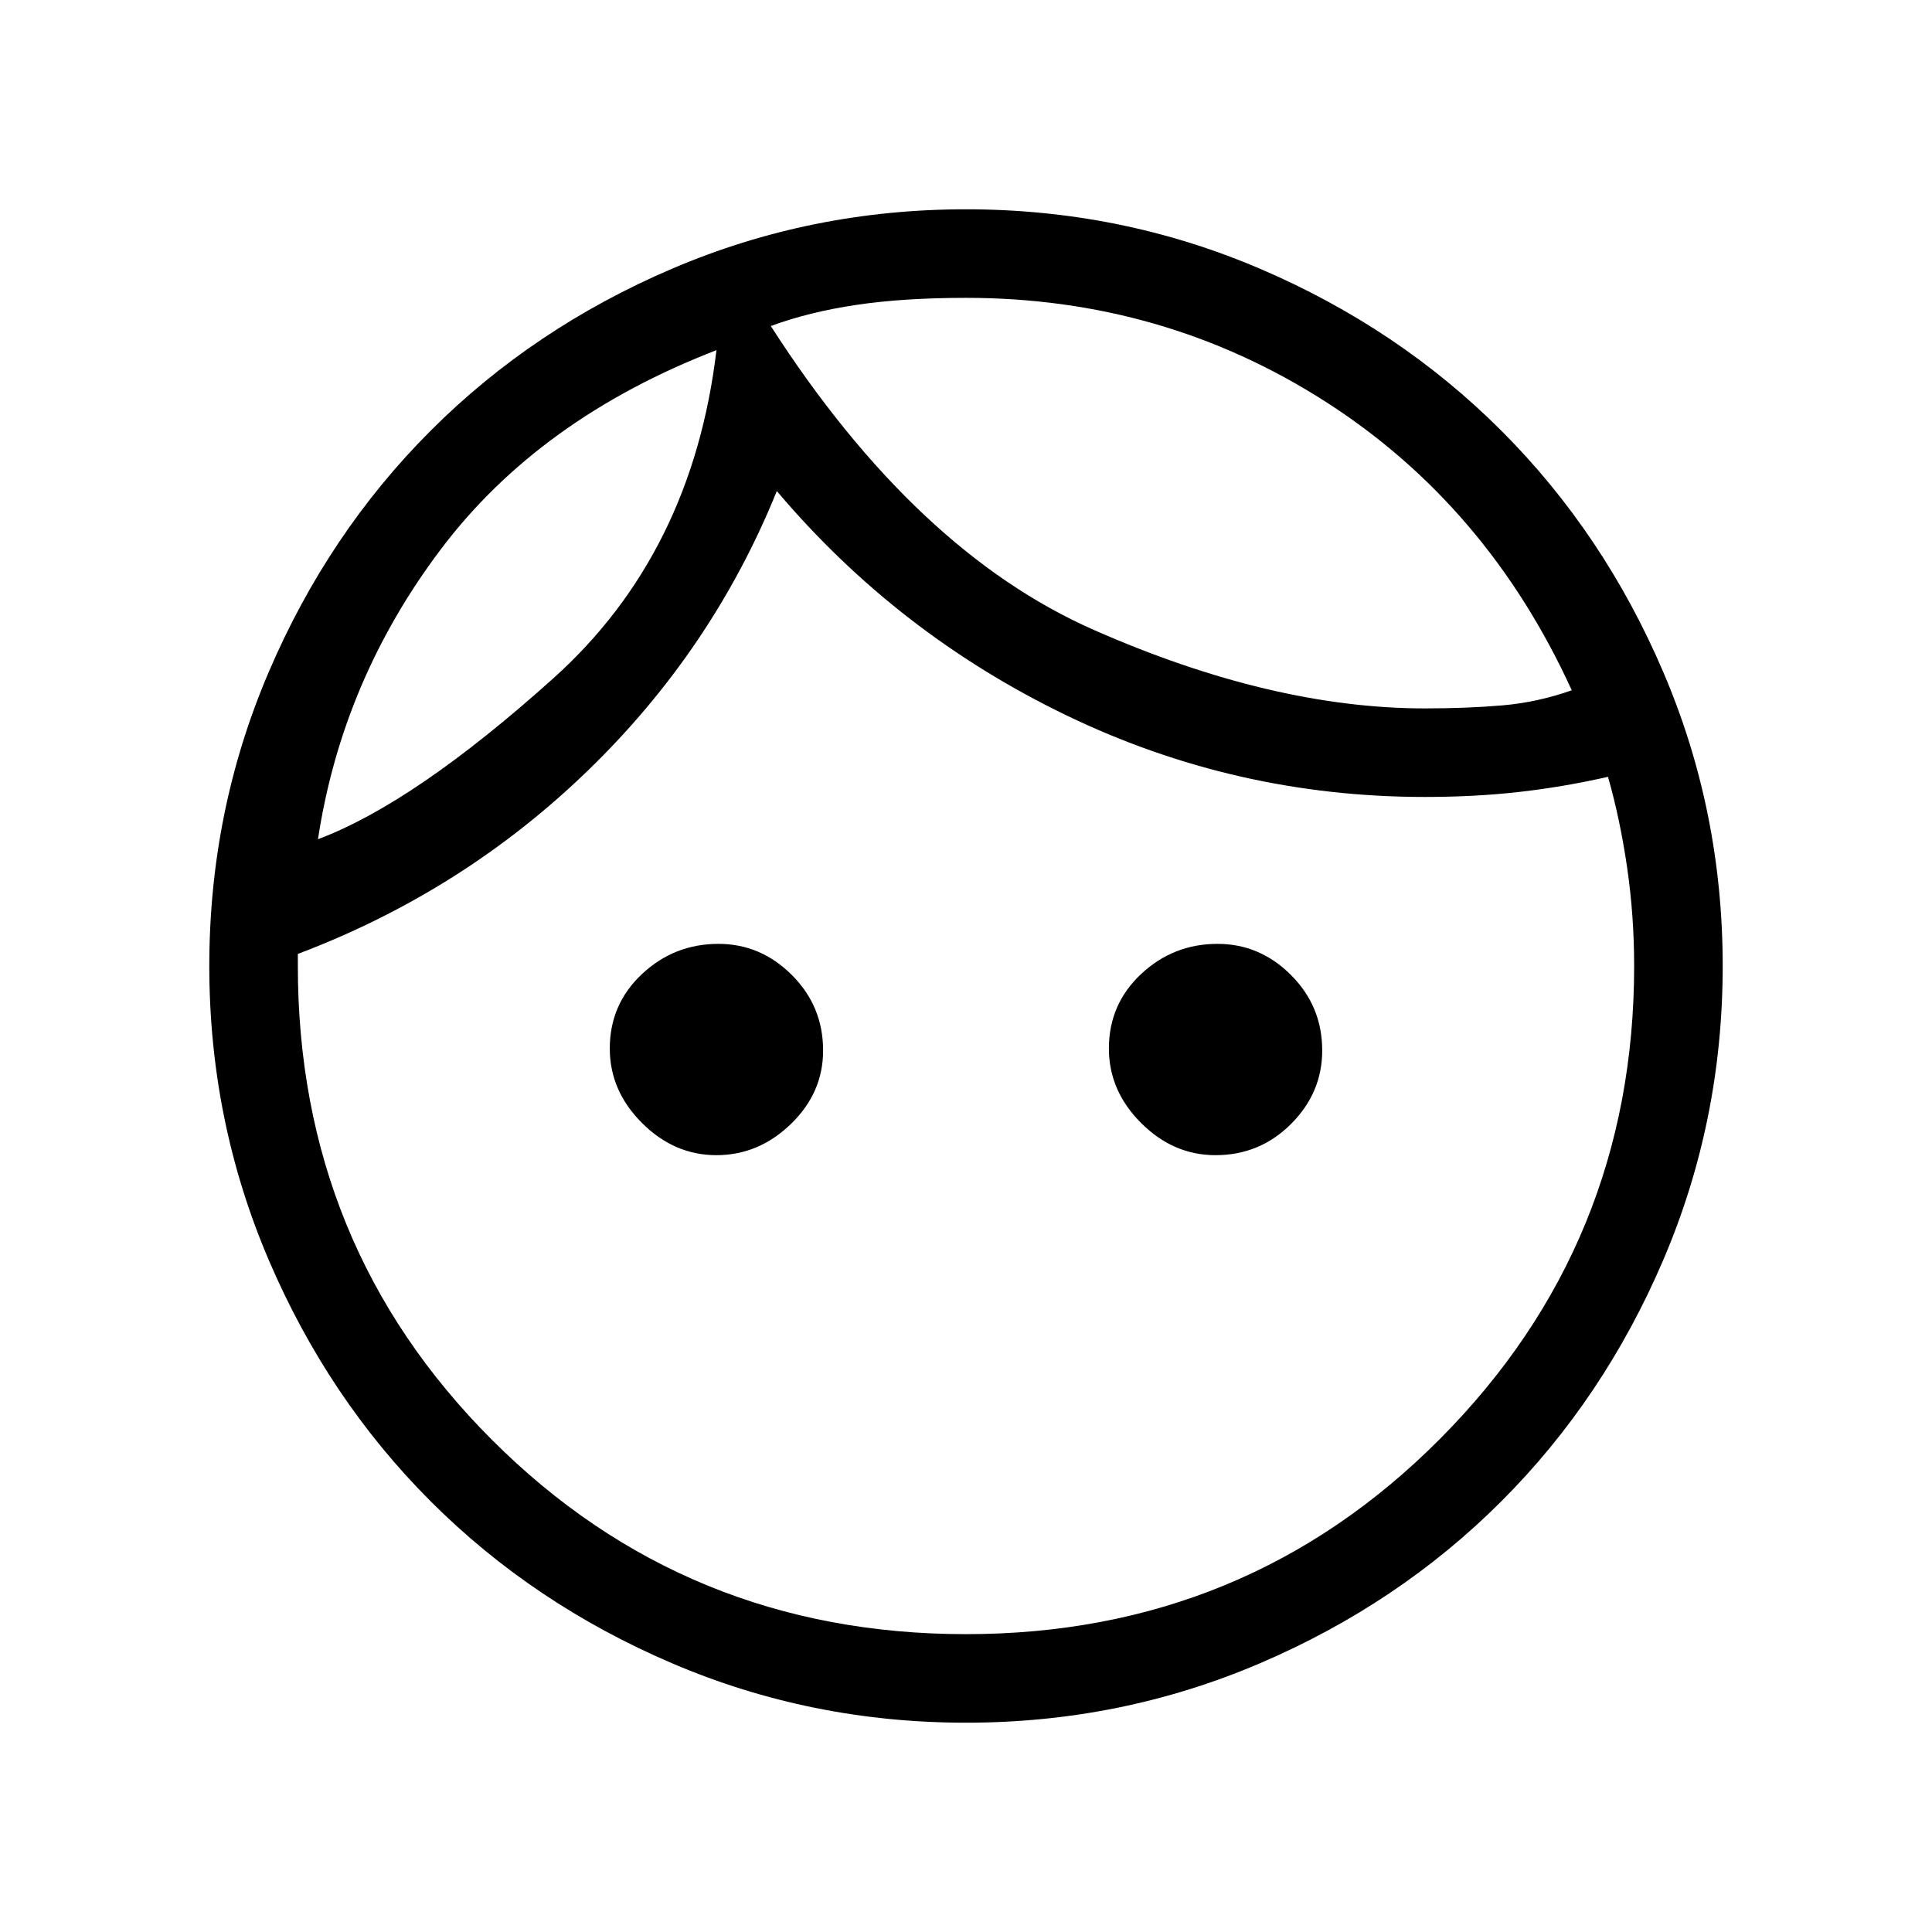 <svg xmlns="http://www.w3.org/2000/svg" height="48" width="48"><path d="M17.8 28.7q-1.05 0-1.85-.8t-.8-1.85q0-1.1.8-1.85t1.9-.75q1.05 0 1.825.775.775.775.775 1.875 0 1.05-.8 1.825-.8.775-1.85.775Zm12.4 0q-1.05 0-1.85-.8t-.8-1.85q0-1.1.8-1.85t1.9-.75q1.05 0 1.825.775.775.775.775 1.875 0 1.05-.775 1.825-.775.775-1.875.775ZM24 40.6q6.95 0 11.775-4.85T40.6 24q0-1.25-.175-2.45-.175-1.2-.475-2.25-1.1.25-2.2.375t-2.35.125q-4.7 0-8.9-2.025T19.3 12.2q-1.6 3.95-4.7 6.95T7.4 23.7v.3q0 6.95 4.825 11.775T24 40.6Zm0 2.2q-3.85 0-7.3-1.475-3.45-1.475-6-4.025-2.55-2.55-4.025-6Q5.2 27.85 5.2 24q0-3.85 1.475-7.3 1.475-3.45 4.025-6 2.55-2.55 6-4.025Q20.15 5.2 24 5.2q3.85 0 7.3 1.475 3.45 1.475 6 4.025 2.55 2.55 4.025 6Q42.8 20.15 42.8 24q0 3.85-1.475 7.3-1.475 3.45-4.025 6-2.55 2.55-6 4.025Q27.85 42.8 24 42.8ZM19.15 8.1q3.6 5.6 8.025 7.55Q31.6 17.6 35.4 17.6q1.05 0 1.925-.075t1.725-.375q-2.1-4.6-6.125-7.175T24 7.4q-1.55 0-2.725.175T19.15 8.1ZM7.9 20.85q2.4-.9 5.85-4 3.45-3.1 4.05-8.15-4.4 1.7-6.85 4.95-2.45 3.25-3.05 7.2ZM19.15 8.1Zm-1.35.6Z"/></svg>